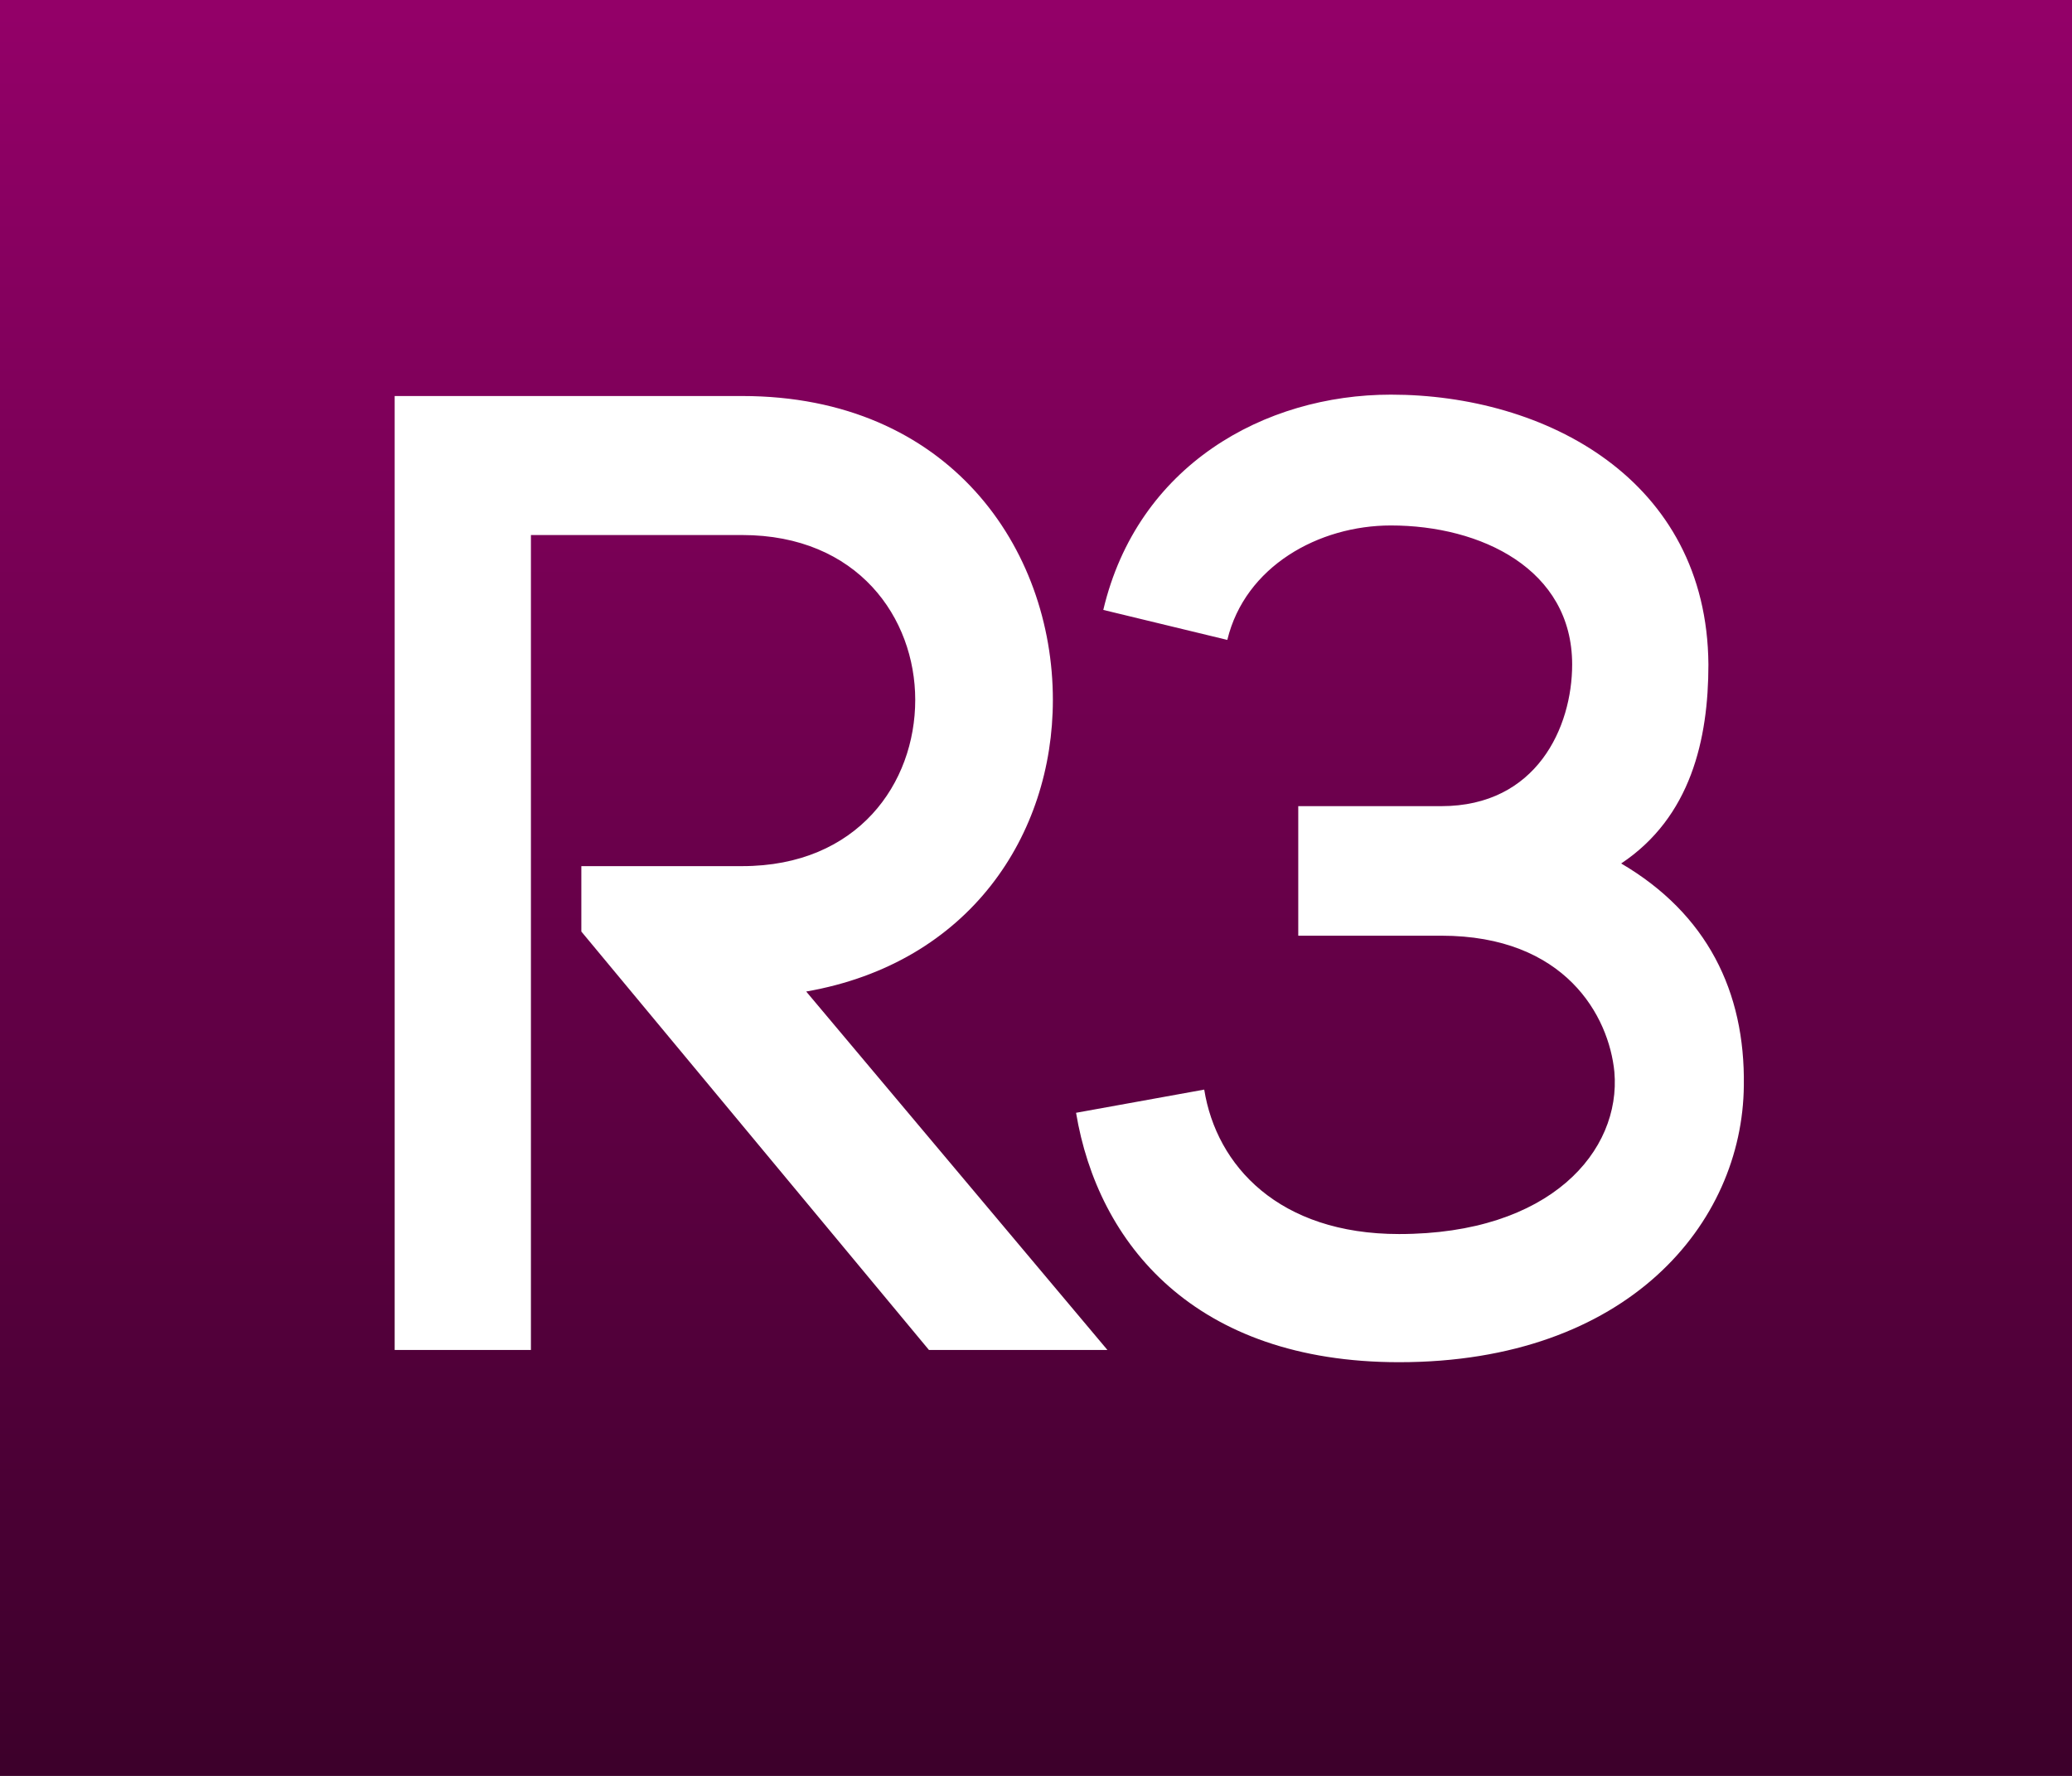 <?xml version="1.0" encoding="UTF-8"?>
<svg xmlns:xlink="http://www.w3.org/1999/xlink" width="21px" height="18px" viewBox="0 0 21 18" version="1.1" xmlns="http://www.w3.org/2000/svg">
    <rect x="0" y="0" width="21" height="18" fill="#808080" stroke="none"/>
    <!-- Generator: Sketch 43.2 (39069) - http://www.bohemiancoding.com/sketch -->
    <title>Extension Icon</title>
    <desc>Created with Sketch.</desc>
    <defs>
        <linearGradient x1="50%" y1="-2.48949813e-15%" x2="50%" y2="100%" id="linearGradient-1">
            <stop stop-color="#930068" offset="0%"></stop>
            <stop stop-color="#3D002B" offset="100%"></stop>
        </linearGradient>
    </defs>
    <g id="Page-1" stroke="none" stroke-width="1" fill="none" fill-rule="evenodd">
        <g id="Extension-Icon">
            <rect id="Rectangle-1" fill="url(#linearGradient-1)" x="0" y="0" width="21" height="18"></rect>
            <path d="M5.892,9.442 L5.892,8.779 L7.522,8.779 C8.696,8.779 9.276,7.937 9.276,7.094 C9.276,6.265 8.696,5.423 7.522,5.423 L5.381,5.423 L5.381,13.683 L4,13.683 L4,4.014 L7.522,4.014 C9.622,4.014 10.671,5.561 10.671,7.094 C10.671,8.461 9.829,9.76 8.171,10.05 L11.224,13.683 L9.415,13.683 L5.892,9.442 Z M13.158,9.484 L13.158,8.171 L14.608,8.171 C15.575,8.171 15.934,7.37 15.934,6.735 C15.934,5.768 15.009,5.326 14.097,5.326 C13.365,5.326 12.619,5.74 12.439,6.486 L11.182,6.182 C11.528,4.718 12.812,4 14.097,4 C15.658,4 17.301,4.856 17.315,6.735 C17.315,7.495 17.136,8.282 16.431,8.752 C17.301,9.263 17.688,10.05 17.674,11.003 C17.661,12.398 16.5,13.807 14.18,13.807 C12.108,13.807 11.127,12.605 10.906,11.279 L12.205,11.044 C12.329,11.818 12.964,12.508 14.18,12.508 C15.713,12.508 16.431,11.666 16.362,10.865 C16.307,10.299 15.865,9.484 14.608,9.484 L13.158,9.484 Z" id="R3" fill="#FFFFFF"></path>
        </g>
    </g>
</svg>